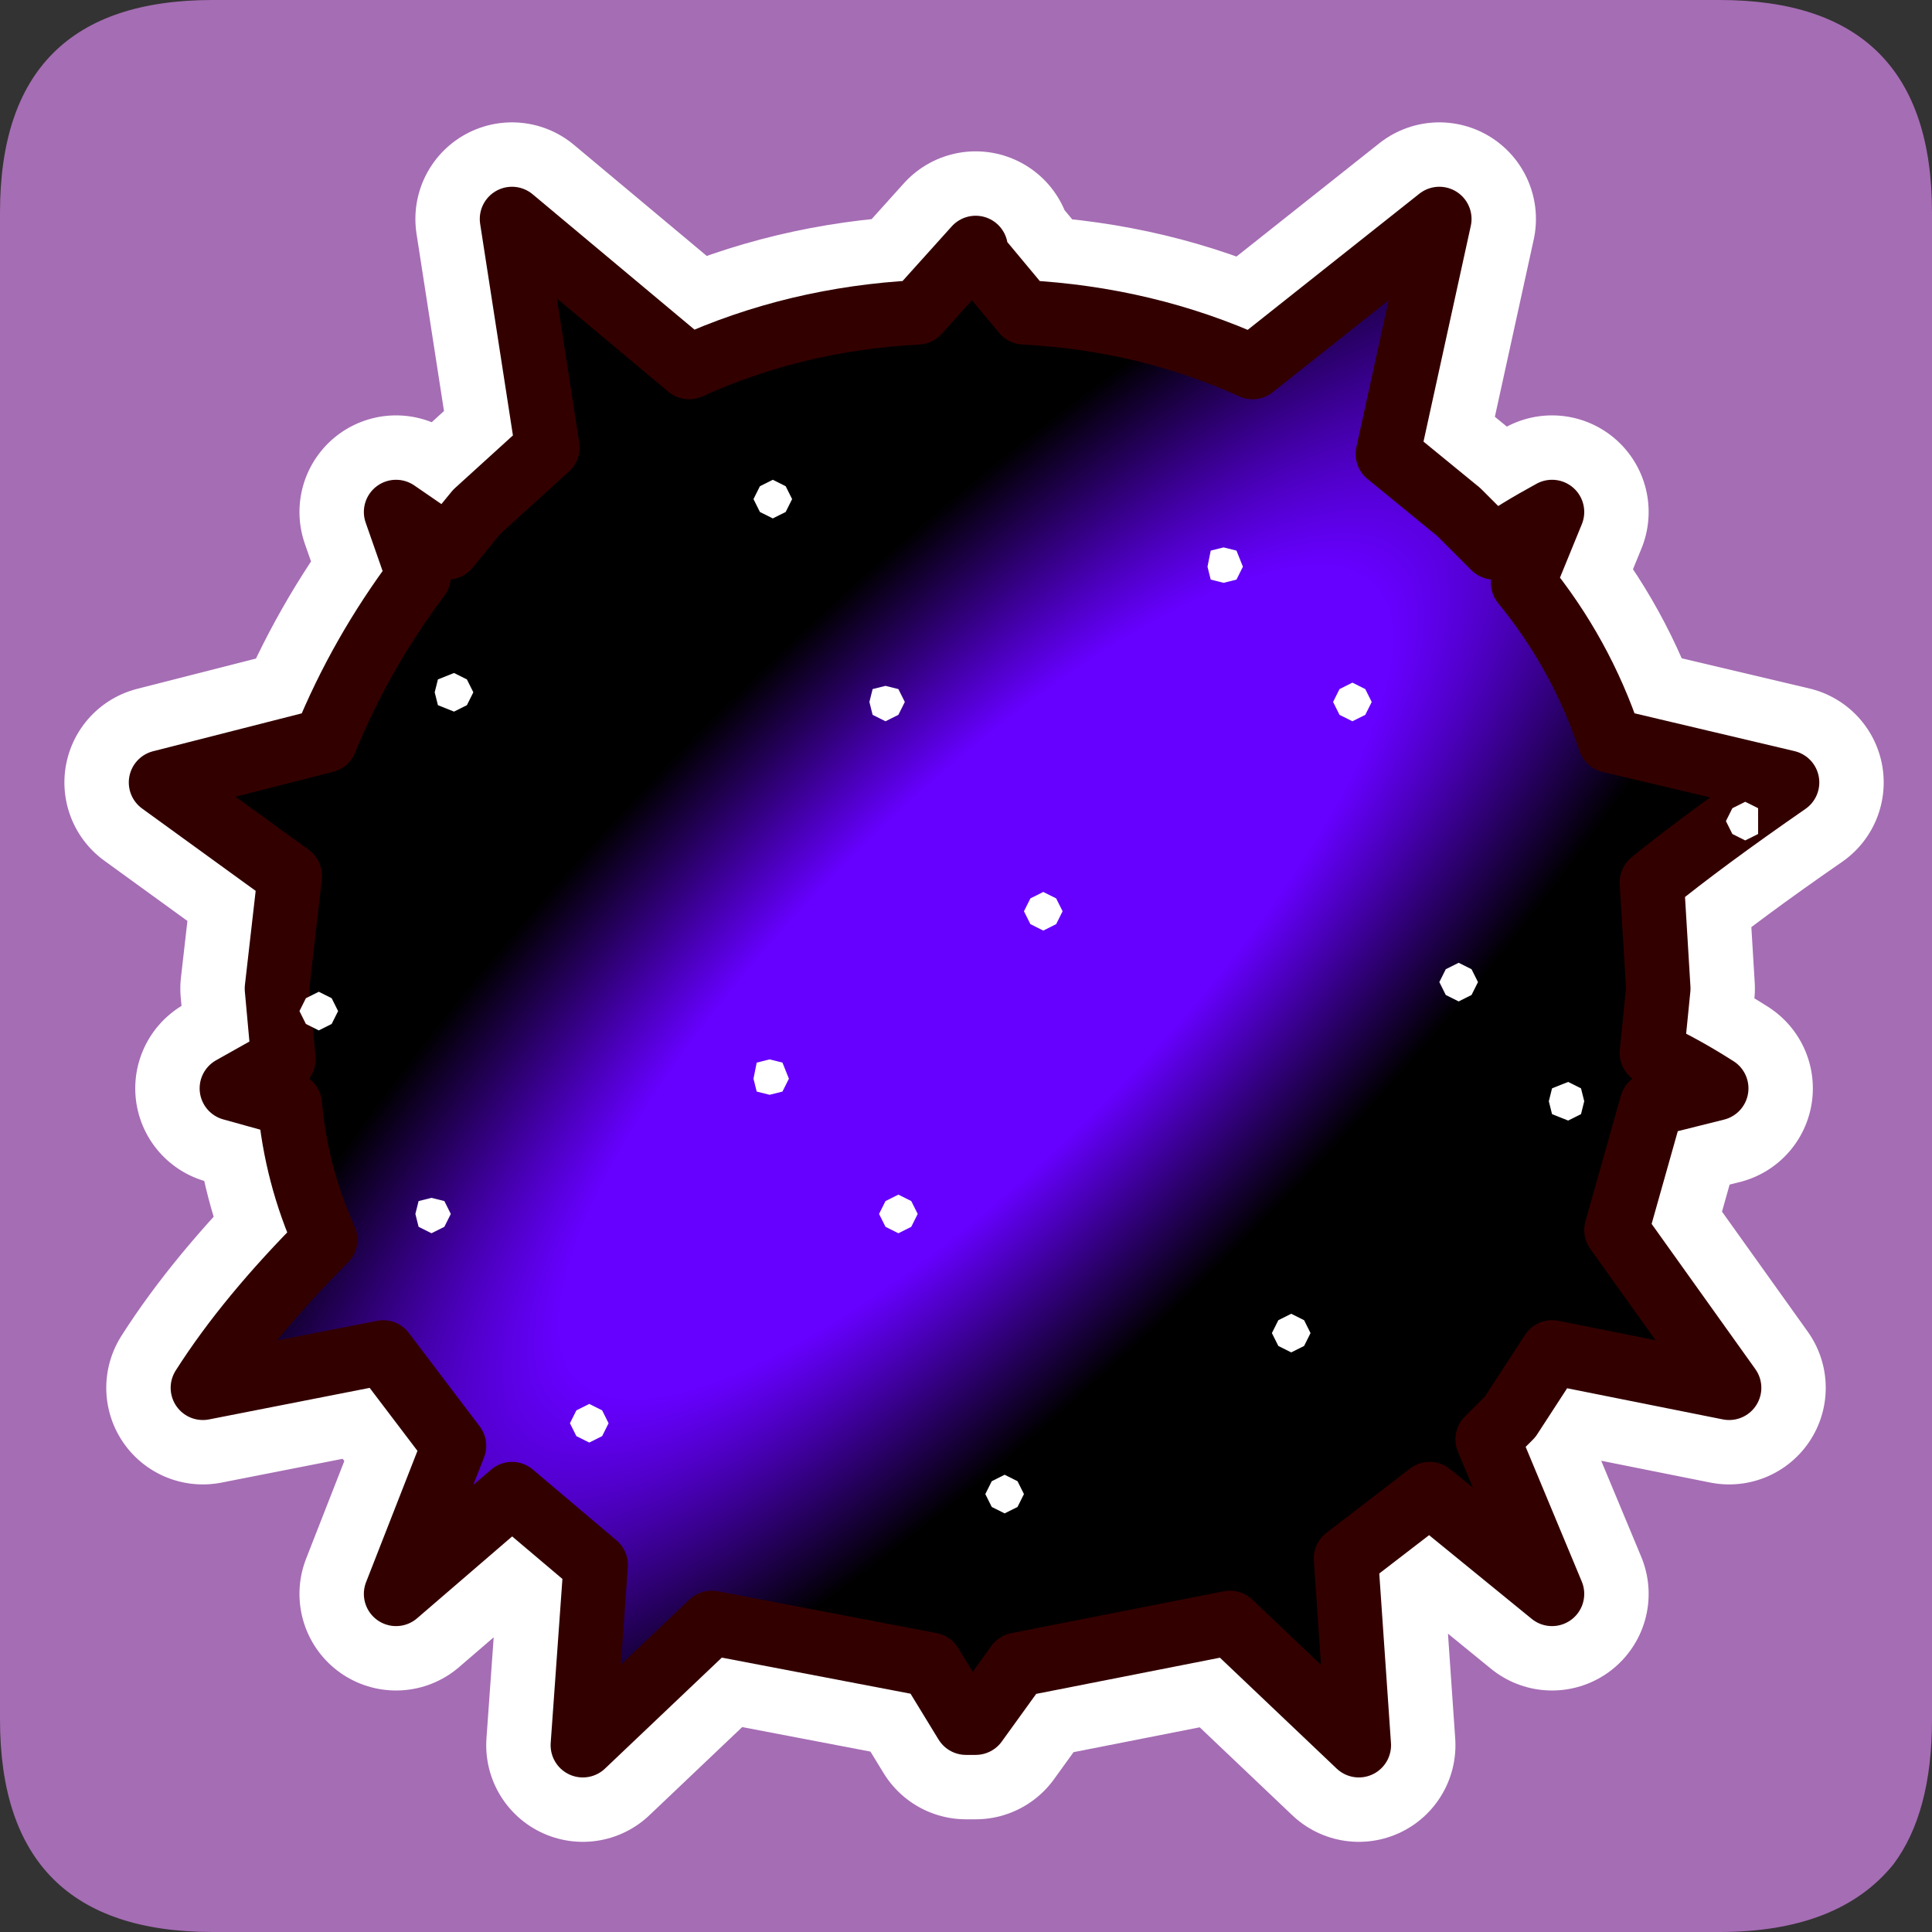 <?xml version="1.0" encoding="UTF-8" standalone="no"?>
<svg xmlns:ffdec="https://www.free-decompiler.com/flash" xmlns:xlink="http://www.w3.org/1999/xlink" ffdec:objectType="frame" height="30.0px" width="30.0px" xmlns="http://www.w3.org/2000/svg">
  <rect width="100%" height="100%" fill="#333333" stroke="none"/>
  <g transform="matrix(1.0, 0.0, 0.0, 1.0, 0.0, 0.0)">
    <use ffdec:characterId="1" height="30.0" transform="matrix(1.0, 0.0, 0.0, 1.0, 0.0, 0.0)" width="30.0" xlink:href="#shape0"/>
  </g>
  <defs>
    <g id="shape0" transform="matrix(1.0, 0.0, 0.0, 1.0, 0.0, 0.0)">
      <path d="M0.0 0.0 L30.0 0.0 30.0 30.0 0.0 30.0 0.0 0.0" fill="#33cc66" fill-opacity="0.0" fill-rule="evenodd" stroke="none"/>
      <path d="M0.0 3.3 Q0.0 0.0 3.3 0.0 L26.7 0.0 Q30.0 0.0 30.0 3.3 L30.0 26.7 Q30.0 28.15 29.4 28.95 28.55 30.0 26.7 30.0 L3.3 30.0 Q0.0 30.0 0.0 26.7 L0.0 3.3" fill="#a56db4" fill-rule="evenodd" stroke="none"/>
      <path d="M6.5 8.95 Q5.6 10.15 5.05 11.5 L2.5 12.15 4.5 13.6 4.3 15.35 4.4 16.45 3.6 16.9 4.5 17.15 Q4.6 18.25 5.05 19.25 3.85 20.45 3.15 21.55 L5.95 21.0 7.05 22.45 6.15 24.75 7.95 23.2 9.25 24.3 9.05 27.1 11.05 25.2 14.45 25.85 15.0 26.75 15.15 26.75 15.8 25.85 19.1 25.2 21.1 27.1 20.9 24.2 22.2 23.2 24.1 24.75 23.1 22.35 23.45 22.0 24.1 21.0 26.85 21.55 25.1 19.1 25.65 17.15 26.65 16.9 Q26.1 16.55 25.65 16.35 L25.75 15.35 25.65 13.7 Q26.45 13.05 27.75 12.15 L25.0 11.5 Q24.55 10.15 23.65 9.05 L24.1 7.95 Q23.55 8.25 23.2 8.5 L22.65 7.95 22.1 7.5 21.55 7.05 22.35 3.4 19.45 5.7 Q17.8 4.95 15.9 4.85 L15.15 3.95 15.15 3.85 14.25 4.85 Q12.35 4.95 10.7 5.7 L7.95 3.4 8.5 6.95 7.4 7.95 6.95 8.5 6.15 7.95 6.5 8.95 M8.05 8.25 L7.95 8.25 7.5 8.8 7.6 8.8 7.95 10.05 8.25 11.5 7.95 11.5 Q6.15 11.7 4.4 12.25 7.05 14.05 7.05 14.8 7.05 15.25 5.3 16.25 7.25 16.55 7.5 17.35 5.85 18.9 5.05 20.25 L7.95 19.65 8.15 19.65 8.25 19.65 8.5 19.9 Q8.7 20.35 7.95 22.0 L7.6 22.9 8.25 22.35 8.25 22.2 8.6 22.0 Q9.05 21.55 9.35 21.45 L9.5 21.35 Q10.05 21.0 10.15 21.2 L10.25 22.0 Q10.35 23.2 10.05 24.75 L12.7 22.2 13.05 22.2 13.7 22.9 14.7 23.75 15.15 24.45 15.15 24.55 15.35 24.55 15.35 24.45 16.25 23.2 Q17.25 22.2 17.7 22.2 L17.8 22.1 Q18.55 23.1 20.45 24.75 L20.35 22.65 20.35 22.55 20.35 22.0 20.35 21.2 Q20.55 20.9 22.0 22.0 L23.0 22.9 22.55 22.0 22.2 21.0 Q21.9 20.0 22.1 19.9 22.1 19.65 22.45 19.65 L25.45 20.25 24.35 18.8 23.45 17.7 23.0 17.35 Q23.2 16.55 25.1 16.25 L24.0 15.6 24.0 15.45 23.45 14.8 Q23.45 14.05 26.1 12.25 24.35 11.7 22.35 11.5 22.1 10.8 23.0 8.8 L21.9 9.5 21.8 9.5 21.55 9.6 20.55 9.7 20.9 7.6 20.9 7.5 21.1 6.85 21.45 5.05 Q19.55 6.4 18.1 7.5 L17.9 7.7 17.7 7.8 17.25 7.5 15.35 5.4 15.35 5.3 15.25 5.4 14.15 6.6 13.25 7.5 13.05 7.7 12.8 7.8 12.6 7.7 12.35 7.5 10.8 6.4 9.15 5.05 9.6 7.5 9.95 9.7 9.25 9.7 7.95 9.05 8.8 9.05 8.7 7.7 8.05 8.25 M5.6 15.15 L5.15 14.15 5.05 15.25 5.15 15.9 5.6 15.15 M6.85 11.15 L6.7 9.8 5.85 11.35 6.85 11.15 M18.1 6.7 L19.0 5.95 16.35 5.4 17.9 6.85 18.1 6.7 M12.05 6.7 L12.15 6.85 Q12.35 6.7 12.5 6.7 L13.8 5.4 11.15 6.05 12.05 6.7 M21.55 7.5 L21.35 9.05 Q21.8 9.25 22.9 8.7 L22.45 8.25 21.55 7.5 M24.55 11.35 L23.55 9.5 Q23.1 10.6 23.2 11.15 L24.55 11.35 M25.3 15.25 L25.3 16.0 Q24.55 15.45 24.55 15.15 24.55 14.7 25.2 14.05 L25.3 15.25 M24.65 18.8 L24.1 18.1 Q24.2 17.7 25.1 17.35 L24.65 18.8 M23.0 21.2 L23.0 21.65 23.55 21.0 23.35 21.0 Q23.1 21.0 23.0 21.2 M21.0 22.9 L21.0 23.45 21.65 22.9 Q21.1 22.55 21.0 22.9 M13.6 25.1 L13.35 24.75 12.5 24.0 12.35 24.0 12.15 24.0 12.05 24.0 11.6 24.55 13.25 25.0 13.6 25.1 M17.9 24.0 Q17.45 24.0 16.45 25.1 L18.7 24.65 18.1 24.0 17.9 24.0 M5.3 17.45 L5.6 18.55 6.05 18.1 Q5.95 17.7 5.3 17.45 M9.25 23.2 L9.15 22.9 Q9.05 22.65 8.7 22.9 L9.25 23.2 Z" fill="none" stroke="#ffffff" stroke-linecap="round" stroke-linejoin="round" stroke-width="3.0"/>
      <path d="M2.5 12.15 L5.05 11.5 Q5.6 10.15 6.5 8.95 L6.15 7.95 6.95 8.5 7.4 7.95 8.5 6.95 7.95 3.4 10.7 5.7 Q12.35 4.95 14.25 4.85 L15.15 3.85 15.15 3.95 15.9 4.85 Q17.8 4.95 19.45 5.7 L22.35 3.4 21.55 7.05 22.1 7.5 22.65 7.95 23.2 8.5 Q23.55 8.25 24.1 7.95 L23.65 9.05 Q24.55 10.15 25.0 11.5 L27.75 12.15 Q26.45 13.05 25.65 13.7 L25.75 15.35 25.65 16.35 Q26.1 16.55 26.65 16.9 L25.65 17.15 25.1 19.1 26.85 21.55 24.1 21.0 23.45 22.0 23.1 22.35 24.1 24.75 22.2 23.2 20.9 24.2 21.1 27.1 19.1 25.2 15.8 25.85 15.15 26.75 15.0 26.75 14.45 25.85 11.05 25.2 9.05 27.1 9.25 24.3 7.95 23.2 6.15 24.75 7.05 22.45 5.95 21.0 3.15 21.55 Q3.85 20.45 5.05 19.25 4.6 18.25 4.5 17.15 L3.6 16.9 4.4 16.45 4.3 15.35 4.5 13.6 2.5 12.15" fill="url(#gradient0)" fill-rule="evenodd" stroke="none"/>
      <path d="M2.5 12.15 L4.5 13.6 4.3 15.35 4.4 16.45 3.6 16.9 4.5 17.15 Q4.6 18.25 5.05 19.25 3.85 20.45 3.15 21.55 L5.95 21.0 7.05 22.45 6.15 24.75 7.95 23.2 9.25 24.3 9.05 27.1 11.05 25.2 14.45 25.85 15.0 26.75 15.15 26.75 15.8 25.85 19.1 25.2 21.1 27.1 20.9 24.2 22.2 23.2 24.1 24.75 23.1 22.35 23.45 22.0 24.1 21.0 26.85 21.55 25.1 19.1 25.65 17.15 26.65 16.9 Q26.1 16.55 25.65 16.35 L25.75 15.35 25.65 13.7 Q26.45 13.05 27.75 12.15 L25.0 11.5 Q24.55 10.15 23.65 9.05 L24.1 7.95 Q23.55 8.25 23.2 8.5 L22.65 7.95 22.1 7.5 21.55 7.05 22.35 3.4 19.45 5.7 Q17.8 4.95 15.9 4.85 L15.15 3.95 15.15 3.85 14.25 4.85 Q12.35 4.95 10.7 5.7 L7.95 3.4 8.5 6.95 7.4 7.95 6.95 8.5 6.15 7.95 6.5 8.95 Q5.6 10.15 5.05 11.5 L2.5 12.15 Z" fill="none" stroke="#330000" stroke-linecap="round" stroke-linejoin="round" stroke-width="1.0"/>
      <path d="M9.35 21.9 L9.45 22.1 9.35 22.3 9.15 22.4 8.95 22.3 8.85 22.1 8.95 21.9 9.15 21.8 9.35 21.9 M6.5 19.05 L6.45 18.85 6.5 18.65 6.7 18.6 6.9 18.65 7.0 18.85 6.9 19.05 6.7 19.15 6.5 19.05 M15.8 23.0 L15.9 23.2 15.8 23.4 15.6 23.5 15.4 23.4 15.3 23.2 15.4 23.0 15.6 22.9 15.8 23.0 M11.75 16.5 L11.95 16.45 12.15 16.5 12.25 16.75 12.15 16.95 11.95 17.0 11.75 16.95 11.7 16.75 11.75 16.5 M14.25 18.85 L14.15 19.05 13.95 19.15 13.75 19.05 13.65 18.85 13.75 18.65 13.95 18.55 14.15 18.65 14.25 18.85 M20.25 20.5 L20.35 20.7 20.25 20.9 20.05 21.0 19.85 20.9 19.75 20.7 19.85 20.5 20.05 20.4 20.25 20.5 M24.55 16.9 L24.6 17.1 24.55 17.3 24.35 17.4 24.1 17.3 24.05 17.1 24.1 16.9 24.35 16.8 24.55 16.9 M26.9 12.95 L26.8 12.75 26.9 12.55 27.1 12.45 27.3 12.55 27.3 12.95 27.1 13.05 26.9 12.95 M22.35 15.25 L22.45 15.05 22.65 14.95 22.85 15.05 22.95 15.25 22.85 15.45 22.65 15.55 22.45 15.45 22.35 15.25 M20.7 10.9 L20.8 10.7 21.0 10.6 21.2 10.7 21.3 10.9 21.2 11.1 21.0 11.2 20.8 11.1 20.7 10.9 M16.4 14.35 L16.2 14.45 16.0 14.35 15.9 14.15 16.0 13.95 16.2 13.85 16.4 13.95 16.5 14.15 16.4 14.35 M13.55 11.1 L13.5 10.9 13.55 10.7 13.75 10.65 13.95 10.7 14.05 10.9 13.95 11.1 13.75 11.2 13.55 11.1 M11.7 7.75 L11.8 7.55 12.0 7.45 12.2 7.55 12.3 7.75 12.2 7.95 12.0 8.05 11.8 7.95 11.7 7.75 M19.0 8.5 L19.2 8.55 19.3 8.8 19.2 9.0 19.0 9.05 18.8 9.0 18.75 8.8 18.8 8.55 19.0 8.5 M6.75 10.75 L6.8 10.55 7.05 10.45 7.25 10.55 7.35 10.75 7.25 10.95 7.05 11.05 6.8 10.95 6.75 10.75 M4.65 15.7 L4.75 15.5 4.95 15.4 5.15 15.5 5.25 15.7 5.15 15.9 4.95 16.0 4.75 15.9 4.65 15.7" fill="#ffffff" fill-rule="evenodd" stroke="none"/>
    </g>
    <radialGradient cx="0" cy="0" gradientTransform="matrix(0.005, 0.005, -0.016, 0.016, 15.15, 15.25)" gradientUnits="userSpaceOnUse" id="gradient0" r="819.2" spreadMethod="pad">
      <stop offset="0.471" stop-color="#6600ff"/>
      <stop offset="1.0" stop-color="#000000"/>
    </radialGradient>
  </defs>
</svg>
